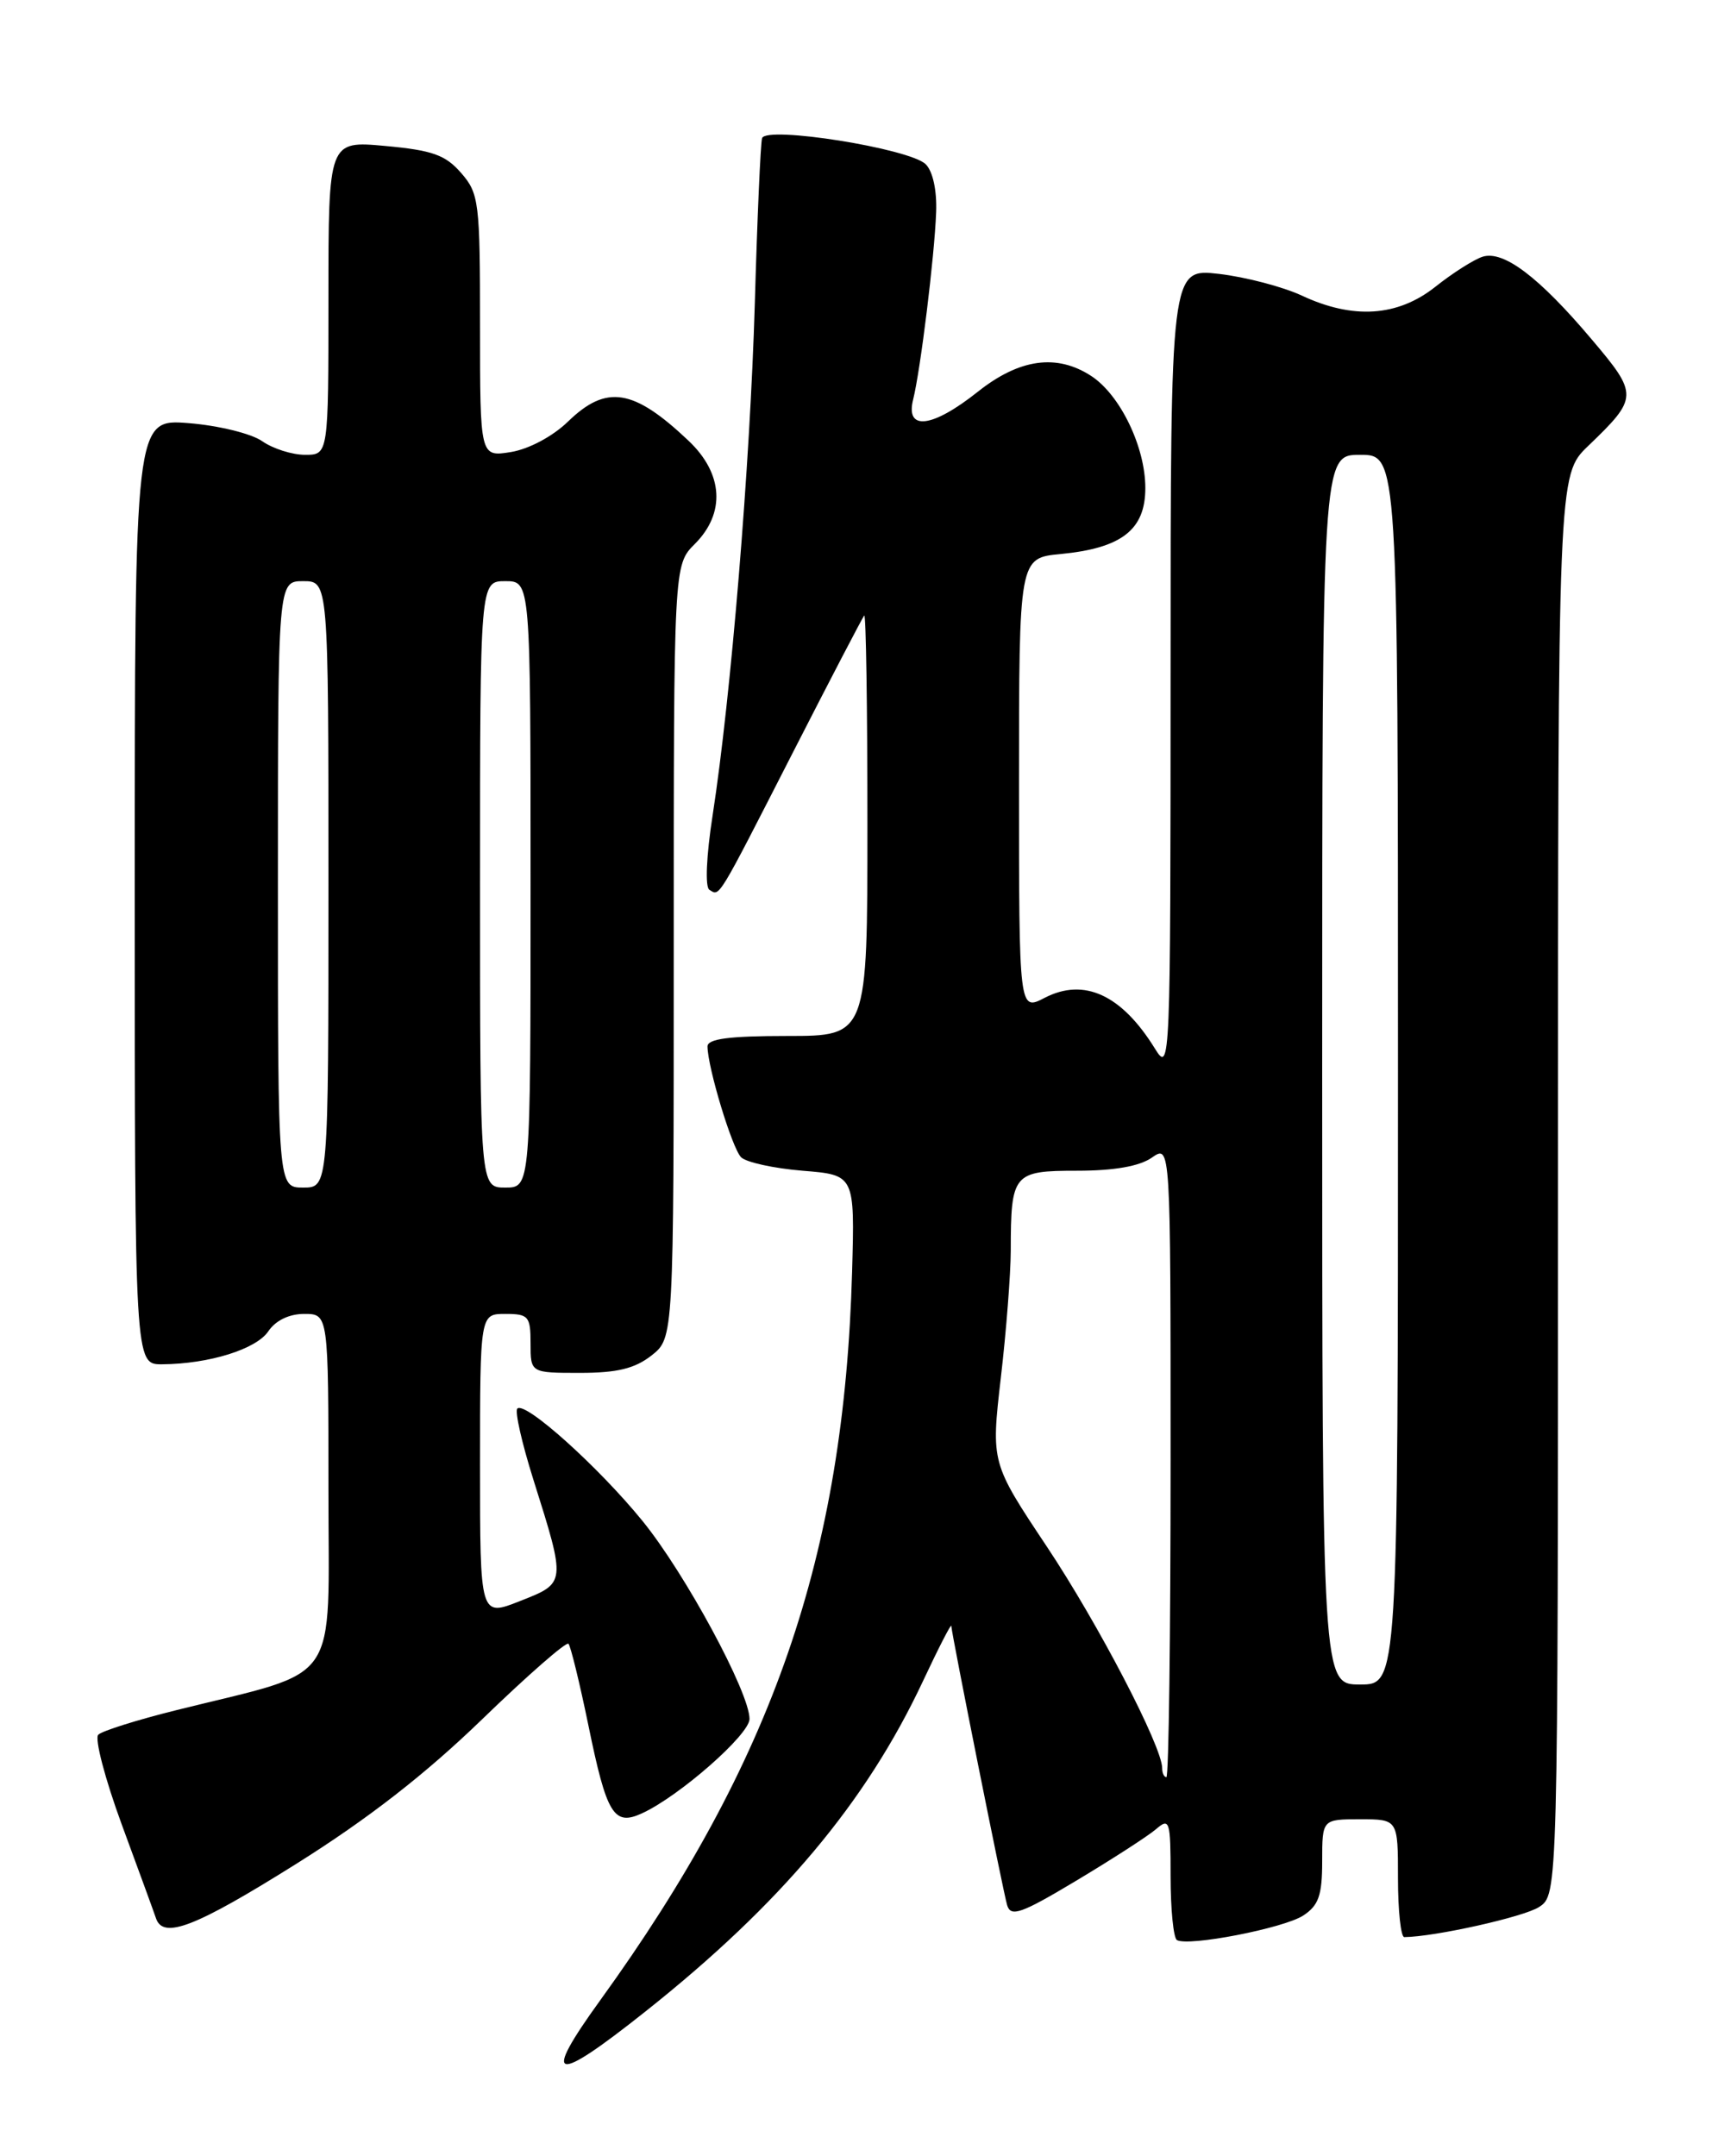 <?xml version="1.0" encoding="UTF-8" standalone="no"?>
<!DOCTYPE svg PUBLIC "-//W3C//DTD SVG 1.1//EN" "http://www.w3.org/Graphics/SVG/1.1/DTD/svg11.dtd" >
<svg xmlns="http://www.w3.org/2000/svg" xmlns:xlink="http://www.w3.org/1999/xlink" version="1.1" viewBox="0 0 204 256">
 <g >
 <path fill="currentColor"
d=" M 76.68 238.79 C 92.70 226.07 102.83 214.01 109.58 199.63 C 111.42 195.71 112.94 192.74 112.96 193.04 C 113.04 194.22 119.12 224.61 119.59 226.20 C 120.03 227.64 121.24 227.22 127.80 223.29 C 132.04 220.75 136.29 218.01 137.25 217.19 C 138.89 215.78 139.00 216.13 139.00 222.79 C 139.00 226.69 139.34 230.09 139.75 230.34 C 141.08 231.14 152.43 228.94 154.75 227.43 C 156.58 226.23 157.00 225.04 157.00 220.98 C 157.00 216.00 157.00 216.00 161.50 216.00 C 166.00 216.00 166.00 216.00 166.00 223.00 C 166.00 226.85 166.34 230.00 166.75 229.99 C 170.35 229.96 180.96 227.59 182.75 226.42 C 185.00 224.95 185.00 224.95 185.00 140.67 C 185.00 56.39 185.00 56.39 188.58 52.95 C 194.55 47.21 194.56 46.86 188.99 40.28 C 182.75 32.89 178.53 29.70 176.05 30.48 C 175.02 30.81 172.50 32.41 170.45 34.04 C 165.97 37.60 160.67 37.95 154.57 35.09 C 152.33 34.05 147.91 32.89 144.75 32.52 C 139.00 31.86 139.00 31.86 139.00 79.68 C 138.99 126.65 138.96 127.45 137.14 124.50 C 133.19 118.11 128.73 116.05 124.05 118.47 C 121.00 120.05 121.00 120.05 121.00 93.15 C 121.00 66.25 121.00 66.25 125.94 65.78 C 133.20 65.08 136.00 62.90 136.00 57.94 C 136.00 53.07 133.02 46.90 129.59 44.65 C 125.49 41.97 121.06 42.58 116.11 46.51 C 110.69 50.82 107.48 51.20 108.43 47.43 C 109.30 43.94 110.96 30.50 111.16 25.20 C 111.26 22.62 110.77 20.34 109.92 19.50 C 108.02 17.63 90.94 14.91 90.49 16.41 C 90.31 17.01 89.92 25.82 89.63 36.00 C 89.06 55.30 86.81 82.59 84.62 96.79 C 83.87 101.61 83.71 105.32 84.23 105.64 C 85.49 106.42 85.07 107.10 94.10 89.44 C 98.58 80.67 102.42 73.31 102.62 73.08 C 102.83 72.85 103.00 83.99 103.00 97.83 C 103.00 123.00 103.00 123.00 93.50 123.00 C 86.56 123.00 84.00 123.34 84.01 124.25 C 84.04 126.78 86.93 136.33 88.00 137.40 C 88.60 138.00 91.89 138.72 95.30 139.00 C 101.50 139.50 101.50 139.50 101.18 151.00 C 100.23 184.70 91.81 209.07 71.30 237.45 C 64.25 247.20 65.66 247.55 76.68 238.79 Z  M 35.20 221.28 C 43.71 215.94 50.51 210.65 57.26 204.12 C 62.62 198.93 67.23 194.90 67.50 195.16 C 67.76 195.43 68.83 199.81 69.88 204.91 C 72.04 215.44 72.89 216.83 76.22 215.30 C 80.63 213.29 89.00 205.95 89.00 204.09 C 89.00 200.95 81.37 186.83 76.30 180.59 C 71.08 174.17 62.34 166.32 61.43 167.24 C 61.11 167.56 61.97 171.34 63.33 175.66 C 67.23 188.04 67.24 187.93 61.75 190.09 C 57.00 191.97 57.00 191.97 57.00 173.98 C 57.00 156.00 57.00 156.00 60.00 156.00 C 62.76 156.00 63.00 156.28 63.00 159.50 C 63.00 163.00 63.00 163.00 68.87 163.00 C 73.28 163.00 75.38 162.49 77.37 160.93 C 80.00 158.85 80.00 158.85 80.00 112.97 C 80.00 67.09 80.00 67.09 82.50 64.59 C 86.17 60.92 85.89 56.23 81.75 52.32 C 75.22 46.14 72.01 45.63 67.46 50.04 C 65.64 51.81 62.80 53.32 60.67 53.67 C 57.00 54.26 57.00 54.26 57.00 38.69 C 57.00 23.97 56.88 22.97 54.75 20.53 C 52.89 18.39 51.33 17.84 45.75 17.33 C 39.00 16.71 39.00 16.71 39.00 35.36 C 39.00 54.00 39.00 54.00 36.22 54.00 C 34.69 54.00 32.40 53.27 31.13 52.38 C 29.85 51.48 25.93 50.52 22.41 50.24 C 16.00 49.73 16.00 49.73 16.00 105.86 C 16.00 162.00 16.00 162.00 19.25 161.98 C 24.83 161.94 30.44 160.19 31.87 158.05 C 32.73 156.78 34.33 156.00 36.12 156.00 C 39.00 156.00 39.00 156.00 39.00 176.92 C 39.00 200.58 40.70 198.12 21.00 203.03 C 16.32 204.19 12.12 205.51 11.67 205.96 C 11.21 206.40 12.47 211.21 14.46 216.63 C 16.46 222.06 18.29 227.06 18.52 227.75 C 19.37 230.29 23.19 228.81 35.20 221.28 Z  M 138.00 209.93 C 138.00 207.38 130.42 192.81 124.32 183.65 C 117.68 173.68 117.68 173.68 118.84 163.59 C 119.49 158.04 120.01 151.25 120.02 148.50 C 120.03 139.33 120.30 139.00 127.89 139.00 C 132.30 139.00 135.31 138.47 136.78 137.44 C 139.00 135.89 139.00 135.89 139.00 173.44 C 139.00 194.10 138.78 211.00 138.50 211.00 C 138.22 211.00 138.00 210.52 138.00 209.93 Z  M 157.00 127.00 C 157.00 54.00 157.00 54.00 161.50 54.00 C 166.00 54.00 166.00 54.00 166.00 127.00 C 166.00 200.00 166.00 200.00 161.50 200.00 C 157.00 200.00 157.00 200.00 157.00 127.00 Z  M 33.00 105.00 C 33.00 69.00 33.00 69.00 36.00 69.00 C 39.00 69.00 39.00 69.00 39.00 105.00 C 39.00 141.00 39.00 141.00 36.00 141.00 C 33.00 141.00 33.00 141.00 33.00 105.00 Z  M 57.00 105.00 C 57.00 69.00 57.00 69.00 60.00 69.00 C 63.00 69.00 63.00 69.00 63.00 105.00 C 63.00 141.00 63.00 141.00 60.00 141.00 C 57.00 141.00 57.00 141.00 57.00 105.00 Z "/>
</g>
</svg>